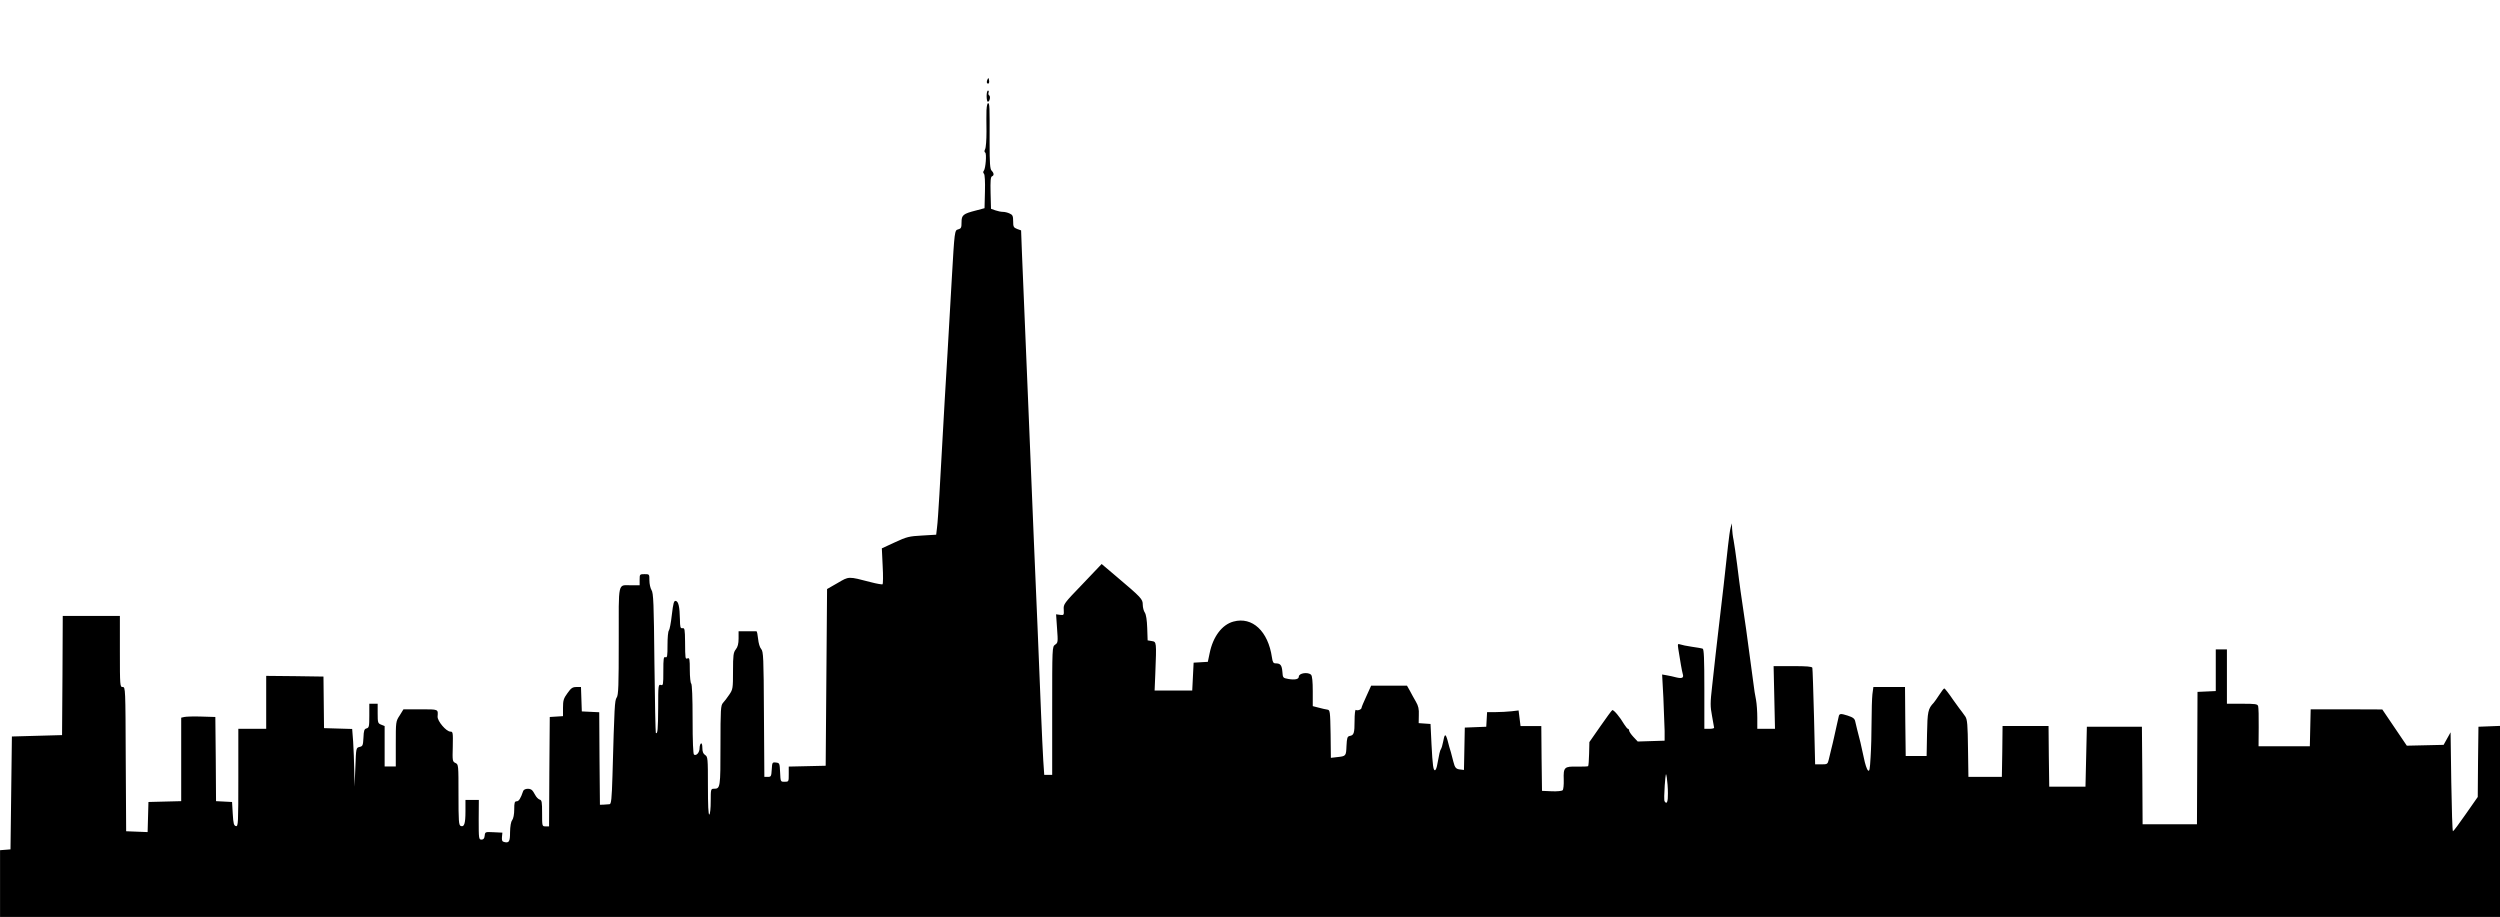 <?xml version="1.0" standalone="no"?>
<!DOCTYPE svg PUBLIC "-//W3C//DTD SVG 20010904//EN"
 "http://www.w3.org/TR/2001/REC-SVG-20010904/DTD/svg10.dtd">
<svg version="1.0" xmlns="http://www.w3.org/2000/svg"
 width="1794pt" height="658pt" viewBox="0 0 1794 658"
 preserveAspectRatio="xMidYMid meet">

<g transform="translate(0,658) scale(0.1,-0.1)"
fill="#000000" stroke="none">
<path d="M7085 6007 c-4 -10 -5 -21 -1 -24 10 -10 18 4 13 24 -4 17 -4 17 -12
0z"/>
<path d="M7080 5890 c0 -22 4 -40 9 -40 13 0 21 39 9 46 -5 3 -7 12 -4 20 3 8
1 14 -4 14 -6 0 -10 -18 -10 -40z"/>
<path d="M7079 5793 c-1 -27 -1 -97 0 -157 0 -60 -4 -117 -10 -127 -6 -11 -6
-20 1 -24 11 -7 3 -114 -10 -130 -6 -7 -6 -15 1 -22 6 -6 9 -58 7 -128 l-3
-119 -60 -16 c-94 -24 -105 -33 -105 -85 0 -39 -3 -45 -24 -51 -26 -6 -26 -10
-46 -354 -24 -418 -41 -719 -51 -875 -12 -201 -24 -421 -38 -675 -6 -102 -13
-208 -17 -236 l-6 -51 -101 -6 c-93 -5 -110 -9 -196 -49 l-93 -43 6 -127 c4
-69 3 -128 -1 -131 -4 -2 -42 4 -83 15 -166 43 -156 43 -240 -6 l-75 -43 -5
-634 -5 -634 -132 -3 -133 -3 0 -54 c0 -54 0 -55 -30 -55 -29 0 -29 0 -32 68
-3 65 -4 67 -30 70 -26 3 -27 1 -30 -50 -3 -49 -5 -53 -28 -53 l-25 0 -3 449
c-2 411 -4 451 -20 469 -10 11 -19 42 -22 73 -3 30 -8 54 -12 54 -5 0 -35 0
-68 0 l-60 0 0 -52 c0 -37 -6 -61 -20 -78 -17 -22 -20 -41 -20 -155 0 -125 -1
-132 -27 -170 -15 -22 -35 -49 -45 -59 -16 -18 -18 -44 -18 -306 0 -303 -1
-310 -47 -310 -22 0 -23 -3 -23 -89 0 -50 -4 -93 -10 -96 -7 -4 -10 67 -10
204 0 200 -1 211 -20 223 -14 9 -20 24 -20 51 0 23 -4 36 -10 32 -5 -3 -10
-19 -10 -34 0 -31 -23 -57 -40 -46 -6 4 -10 93 -10 255 0 155 -4 251 -10 255
-5 3 -10 47 -10 97 0 76 -2 89 -15 84 -18 -7 -18 -7 -19 119 -1 89 -3 100 -18
97 -16 -2 -18 6 -19 65 -2 89 -10 127 -30 131 -13 2 -18 -15 -28 -100 -6 -56
-16 -107 -21 -112 -6 -6 -10 -52 -10 -104 0 -80 -2 -93 -15 -88 -13 5 -15 -10
-15 -100 0 -98 -1 -105 -18 -99 -18 5 -19 -4 -19 -165 -1 -154 -4 -192 -17
-179 -2 2 -7 228 -10 503 -4 426 -7 502 -21 522 -8 13 -15 44 -15 69 0 45 0
45 -35 45 -34 0 -35 -1 -35 -40 l0 -40 -59 0 c-100 0 -91 39 -91 -399 0 -322
-2 -390 -15 -407 -14 -21 -16 -58 -30 -561 -5 -167 -9 -203 -21 -204 -8 -1
-26 -2 -41 -3 l-28 -1 -3 332 -2 332 -63 3 -62 3 -3 88 -3 87 -33 0 c-27 0
-38 -7 -64 -44 -28 -38 -32 -53 -32 -105 l0 -60 -47 -3 -48 -3 -3 -392 -2
-393 -25 0 c-25 0 -25 1 -25 94 0 81 -2 94 -17 98 -10 3 -25 18 -33 34 -8 16
-19 32 -25 36 -19 14 -56 8 -61 -9 -18 -53 -31 -73 -46 -73 -15 0 -18 -9 -18
-58 0 -36 -6 -66 -15 -78 -9 -12 -14 -43 -15 -86 0 -68 -7 -79 -43 -70 -14 3
-17 13 -15 36 l3 31 -62 3 c-61 3 -62 3 -65 -25 -2 -20 -9 -28 -23 -28 -19 0
-20 7 -20 143 l1 142 -48 0 -48 0 0 -82 c0 -89 -9 -115 -34 -105 -14 6 -16 34
-16 224 0 215 0 218 -22 228 -21 10 -22 15 -19 118 2 101 1 107 -17 107 -30 0
-94 76 -92 108 4 54 8 52 -122 52 l-123 0 -27 -44 c-28 -42 -28 -46 -28 -205
l0 -161 -40 0 -40 0 0 145 0 145 -25 10 c-23 9 -25 14 -25 80 l0 70 -30 0 -30
0 0 -86 c0 -77 -2 -86 -20 -91 -16 -4 -20 -15 -22 -66 -3 -56 -5 -62 -28 -67
-25 -6 -25 -7 -30 -145 l-6 -140 -2 116 c-1 64 -5 157 -8 207 l-7 91 -101 3
-101 3 -2 185 -2 185 -205 3 -206 2 0 -190 0 -190 -100 0 -100 0 0 -351 c0
-328 -1 -350 -17 -347 -15 3 -19 18 -23 88 l-5 85 -57 3 -58 3 -2 302 -3 302
-100 3 c-55 2 -110 0 -123 -3 l-22 -5 0 -300 0 -299 -118 -3 -117 -3 -3 -108
-3 -108 -77 3 -77 3 -3 518 c-2 509 -2 517 -22 517 -19 0 -20 7 -20 255 l0
255 -205 0 -205 0 -2 -427 -3 -428 -180 -5 -180 -5 -5 -405 -5 -405 -37 -3
-38 -3 0 -240 0 -239 8970 0 8970 0 0 685 0 686 -77 -3 -78 -3 -3 -252 -2
-252 -86 -123 c-47 -68 -88 -123 -92 -123 -4 0 -9 160 -12 355 l-5 355 -25
-45 -25 -45 -132 -3 -132 -3 -88 130 -88 130 -257 1 -257 0 -3 -132 -3 -133
-184 0 -184 0 1 135 c1 74 -1 143 -4 153 -5 15 -19 17 -115 17 l-109 0 0 195
0 195 -40 0 -40 0 0 -150 0 -149 -65 -3 -66 -3 -2 -475 -2 -475 -195 0 -195 0
-2 350 -3 350 -197 0 -198 0 -5 -215 -5 -215 -130 0 -130 0 -3 218 -2 217
-165 0 -165 0 -2 -182 -3 -183 -120 0 -120 0 -3 203 c-2 171 -5 208 -19 230
-10 15 -20 29 -23 32 -3 3 -32 42 -64 87 -31 46 -60 83 -64 83 -4 0 -20 -21
-36 -46 -16 -25 -34 -50 -40 -57 -41 -43 -45 -63 -48 -224 l-3 -158 -75 0 -75
0 -3 248 -2 247 -114 0 -113 0 -7 -52 c-3 -29 -6 -119 -6 -199 0 -80 -3 -194
-7 -253 -5 -89 -8 -105 -19 -94 -8 7 -21 47 -29 88 -9 41 -20 92 -25 113 -20
76 -31 123 -37 149 -4 21 -15 30 -55 43 -50 16 -60 15 -64 -8 -2 -7 -8 -34
-14 -62 -6 -27 -15 -68 -20 -90 -5 -22 -13 -58 -19 -80 -5 -22 -14 -56 -18
-75 -8 -34 -11 -35 -53 -35 l-45 0 -8 340 c-5 187 -10 346 -12 353 -3 9 -41
12 -141 12 l-137 0 5 -225 5 -225 -64 0 -63 0 0 79 c0 44 -4 101 -9 128 -6 26
-15 84 -20 128 -18 133 -41 306 -51 378 -6 37 -14 99 -20 137 -5 38 -14 100
-20 137 -5 38 -17 124 -25 193 -9 69 -20 147 -25 173 -6 27 -10 65 -11 85 l-1
37 -9 -30 c-5 -16 -13 -75 -19 -130 -13 -125 -49 -442 -70 -615 -5 -41 -13
-115 -19 -165 -5 -49 -17 -152 -25 -227 -14 -123 -14 -146 -1 -215 8 -43 15
-81 15 -85 0 -5 -16 -8 -35 -8 l-35 0 0 285 c0 219 -3 287 -12 290 -7 3 -42 9
-78 14 -36 5 -73 13 -84 17 -17 6 -18 3 -13 -32 13 -83 26 -160 32 -180 9 -28
-4 -35 -46 -25 -19 5 -49 12 -68 15 l-34 6 9 -167 c4 -93 8 -199 9 -238 l0
-70 -97 -3 -96 -3 -31 33 c-17 18 -31 39 -31 46 0 6 -4 12 -8 12 -4 0 -16 15
-27 32 -30 52 -77 108 -86 102 -4 -2 -43 -55 -86 -117 l-78 -112 -2 -84 c-1
-45 -4 -86 -7 -89 -3 -2 -39 -4 -79 -3 -92 2 -99 -4 -96 -94 1 -36 -2 -70 -8
-76 -5 -5 -41 -9 -79 -7 l-69 3 -3 232 -2 233 -74 0 -75 0 -7 56 -7 56 -51 -6
c-28 -3 -79 -6 -113 -6 l-62 0 -3 -52 -3 -53 -77 -3 -77 -3 -3 -152 -3 -152
-25 3 c-32 3 -40 12 -51 56 -5 20 -13 51 -18 69 -6 17 -16 54 -23 82 -15 54
-22 52 -33 -10 -4 -22 -11 -44 -15 -50 -7 -9 -13 -36 -27 -113 -3 -18 -9 -35
-14 -38 -14 -8 -19 31 -27 186 l-7 145 -43 3 -42 3 1 57 c2 44 -3 66 -21 97
-13 22 -32 57 -43 78 l-21 37 -128 0 -129 0 -34 -75 c-19 -41 -35 -79 -35 -84
0 -12 -29 -23 -41 -15 -5 3 -9 -31 -9 -78 0 -90 -5 -104 -35 -109 -17 -4 -20
-13 -23 -72 -3 -73 -3 -73 -69 -80 l-43 -5 -2 171 c-3 163 -4 172 -23 175 -11
1 -39 8 -62 14 l-43 11 0 106 c0 70 -4 111 -12 119 -22 22 -88 12 -88 -13 0
-19 -28 -25 -75 -17 -39 7 -40 8 -43 52 -4 47 -14 60 -48 60 -17 0 -22 8 -27
43 -27 187 -140 294 -276 257 -82 -22 -147 -108 -171 -227 l-13 -62 -51 -3
-51 -3 -5 -100 -5 -100 -135 0 -135 0 5 120 c9 232 9 229 -25 235 l-30 5 -3
89 c-2 57 -8 96 -17 110 -8 11 -15 37 -15 57 0 40 -9 50 -190 203 l-105 89
-137 -144 c-134 -139 -138 -144 -135 -184 2 -39 1 -40 -26 -37 l-29 4 7 -102
c7 -96 7 -102 -14 -116 -21 -15 -21 -17 -21 -475 l0 -459 -29 0 -28 0 -7 103
c-3 56 -11 210 -16 342 -5 132 -16 409 -25 615 -9 206 -20 481 -26 610 -19
479 -29 701 -38 925 -13 298 -40 945 -48 1151 l-6 161 -28 10 c-26 10 -29 16
-29 56 0 37 -4 46 -25 55 -14 7 -36 12 -49 12 -13 0 -37 5 -54 11 l-31 11 -3
114 c-2 84 0 115 10 119 16 6 15 23 -3 41 -11 12 -14 51 -14 202 1 261 0 282
-11 282 -5 0 -10 -21 -11 -47z m4890 -4905 c1 -62 -8 -84 -24 -58 -4 6 -3 57
1 113 7 91 9 97 15 57 4 -25 8 -75 8 -112z"/>
</g>
</svg>
